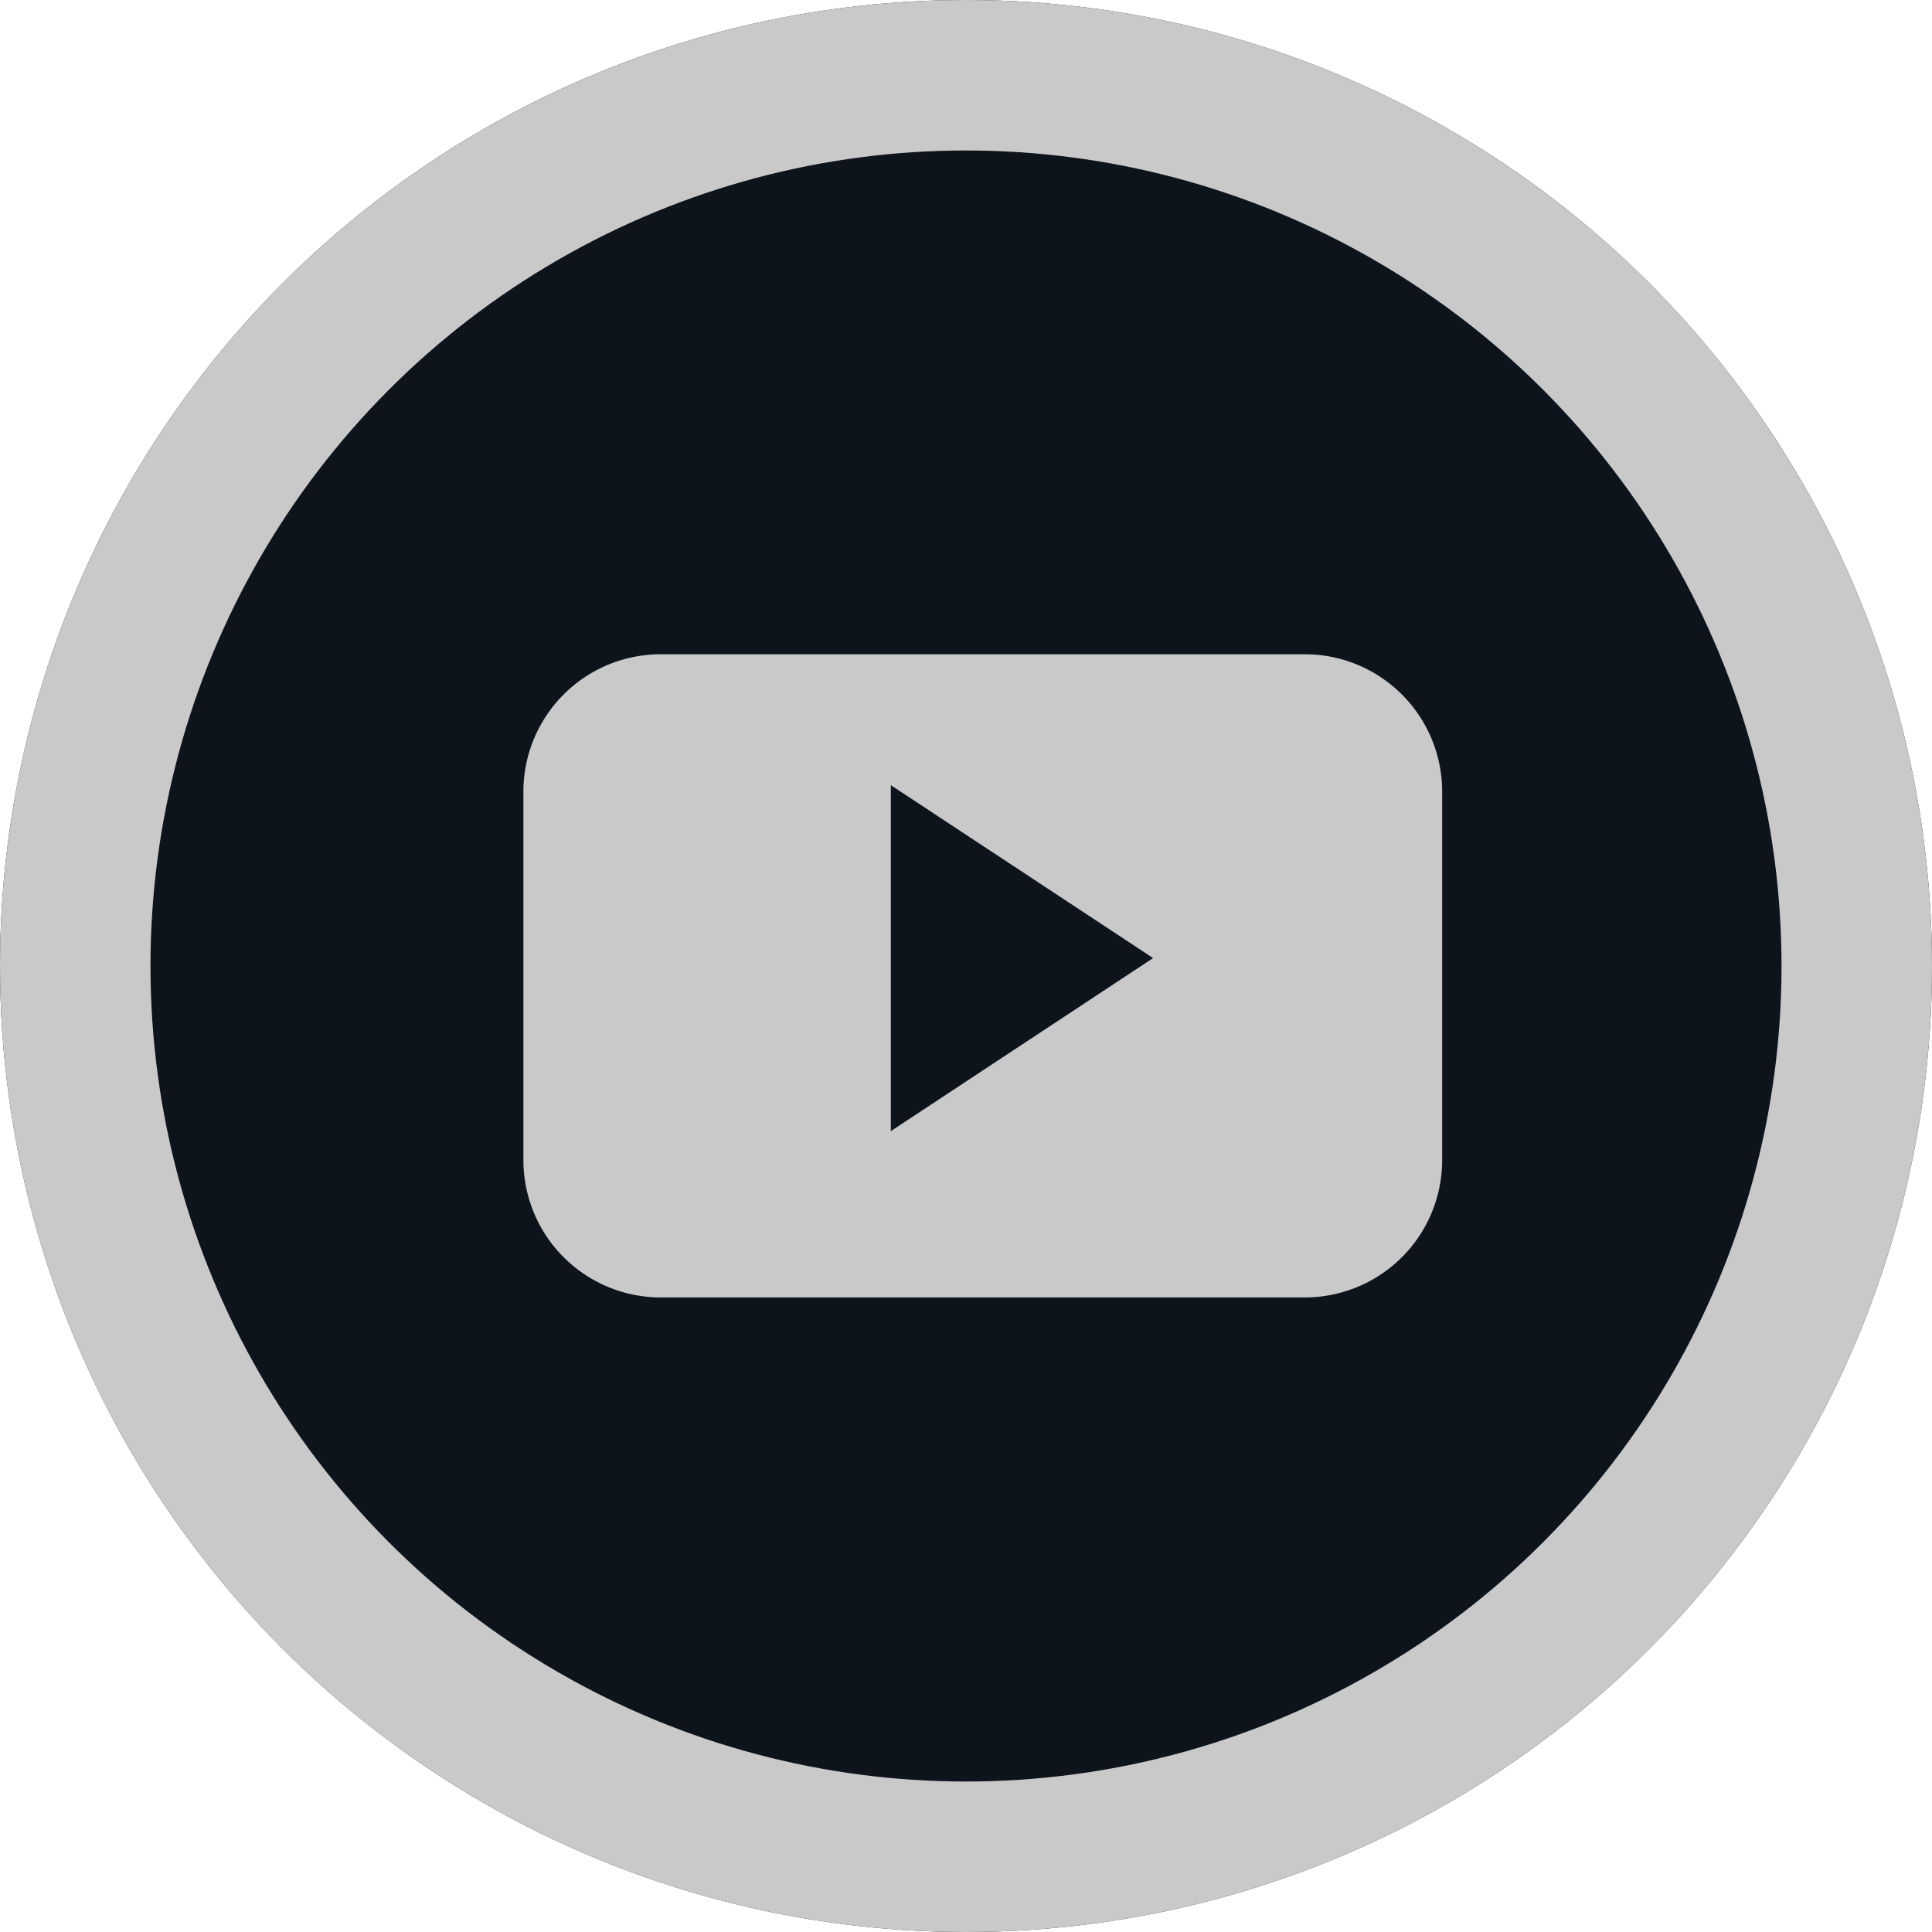 <svg xmlns="http://www.w3.org/2000/svg" width="29.53" height="29.53" viewBox="0 0 29.53 29.53">
  <g id="Group_4841" data-name="Group 4841" transform="translate(-1154 -4594)">
    <g id="Ellipse_315" data-name="Ellipse 315" transform="translate(1154 4594)" fill="#0e141c" stroke="#c9c9c9" stroke-width="2.3">
      <circle cx="14.765" cy="14.765" r="14.765" stroke="none"/>
      <circle cx="14.765" cy="14.765" r="13.615" fill="none"/>
    </g>
    <g id="Group_4799" data-name="Group 4799" transform="translate(277 1936)">
      <g id="youtube-play" transform="translate(885 2663.431)">
        <path id="Path_312" data-name="Path 312" d="M11.941,4.569H2.1A2.1,2.1,0,0,0,0,6.669V12.3a2.1,2.1,0,0,0,2.1,2.1h9.843a2.1,2.1,0,0,0,2.1-2.1V6.669A2.1,2.1,0,0,0,11.941,4.569ZM5.616,11.858V6.57L9.625,9.213Z" transform="translate(0 0)" fill="#c9c9c9"/>
      </g>
    </g>
  </g>
</svg>
